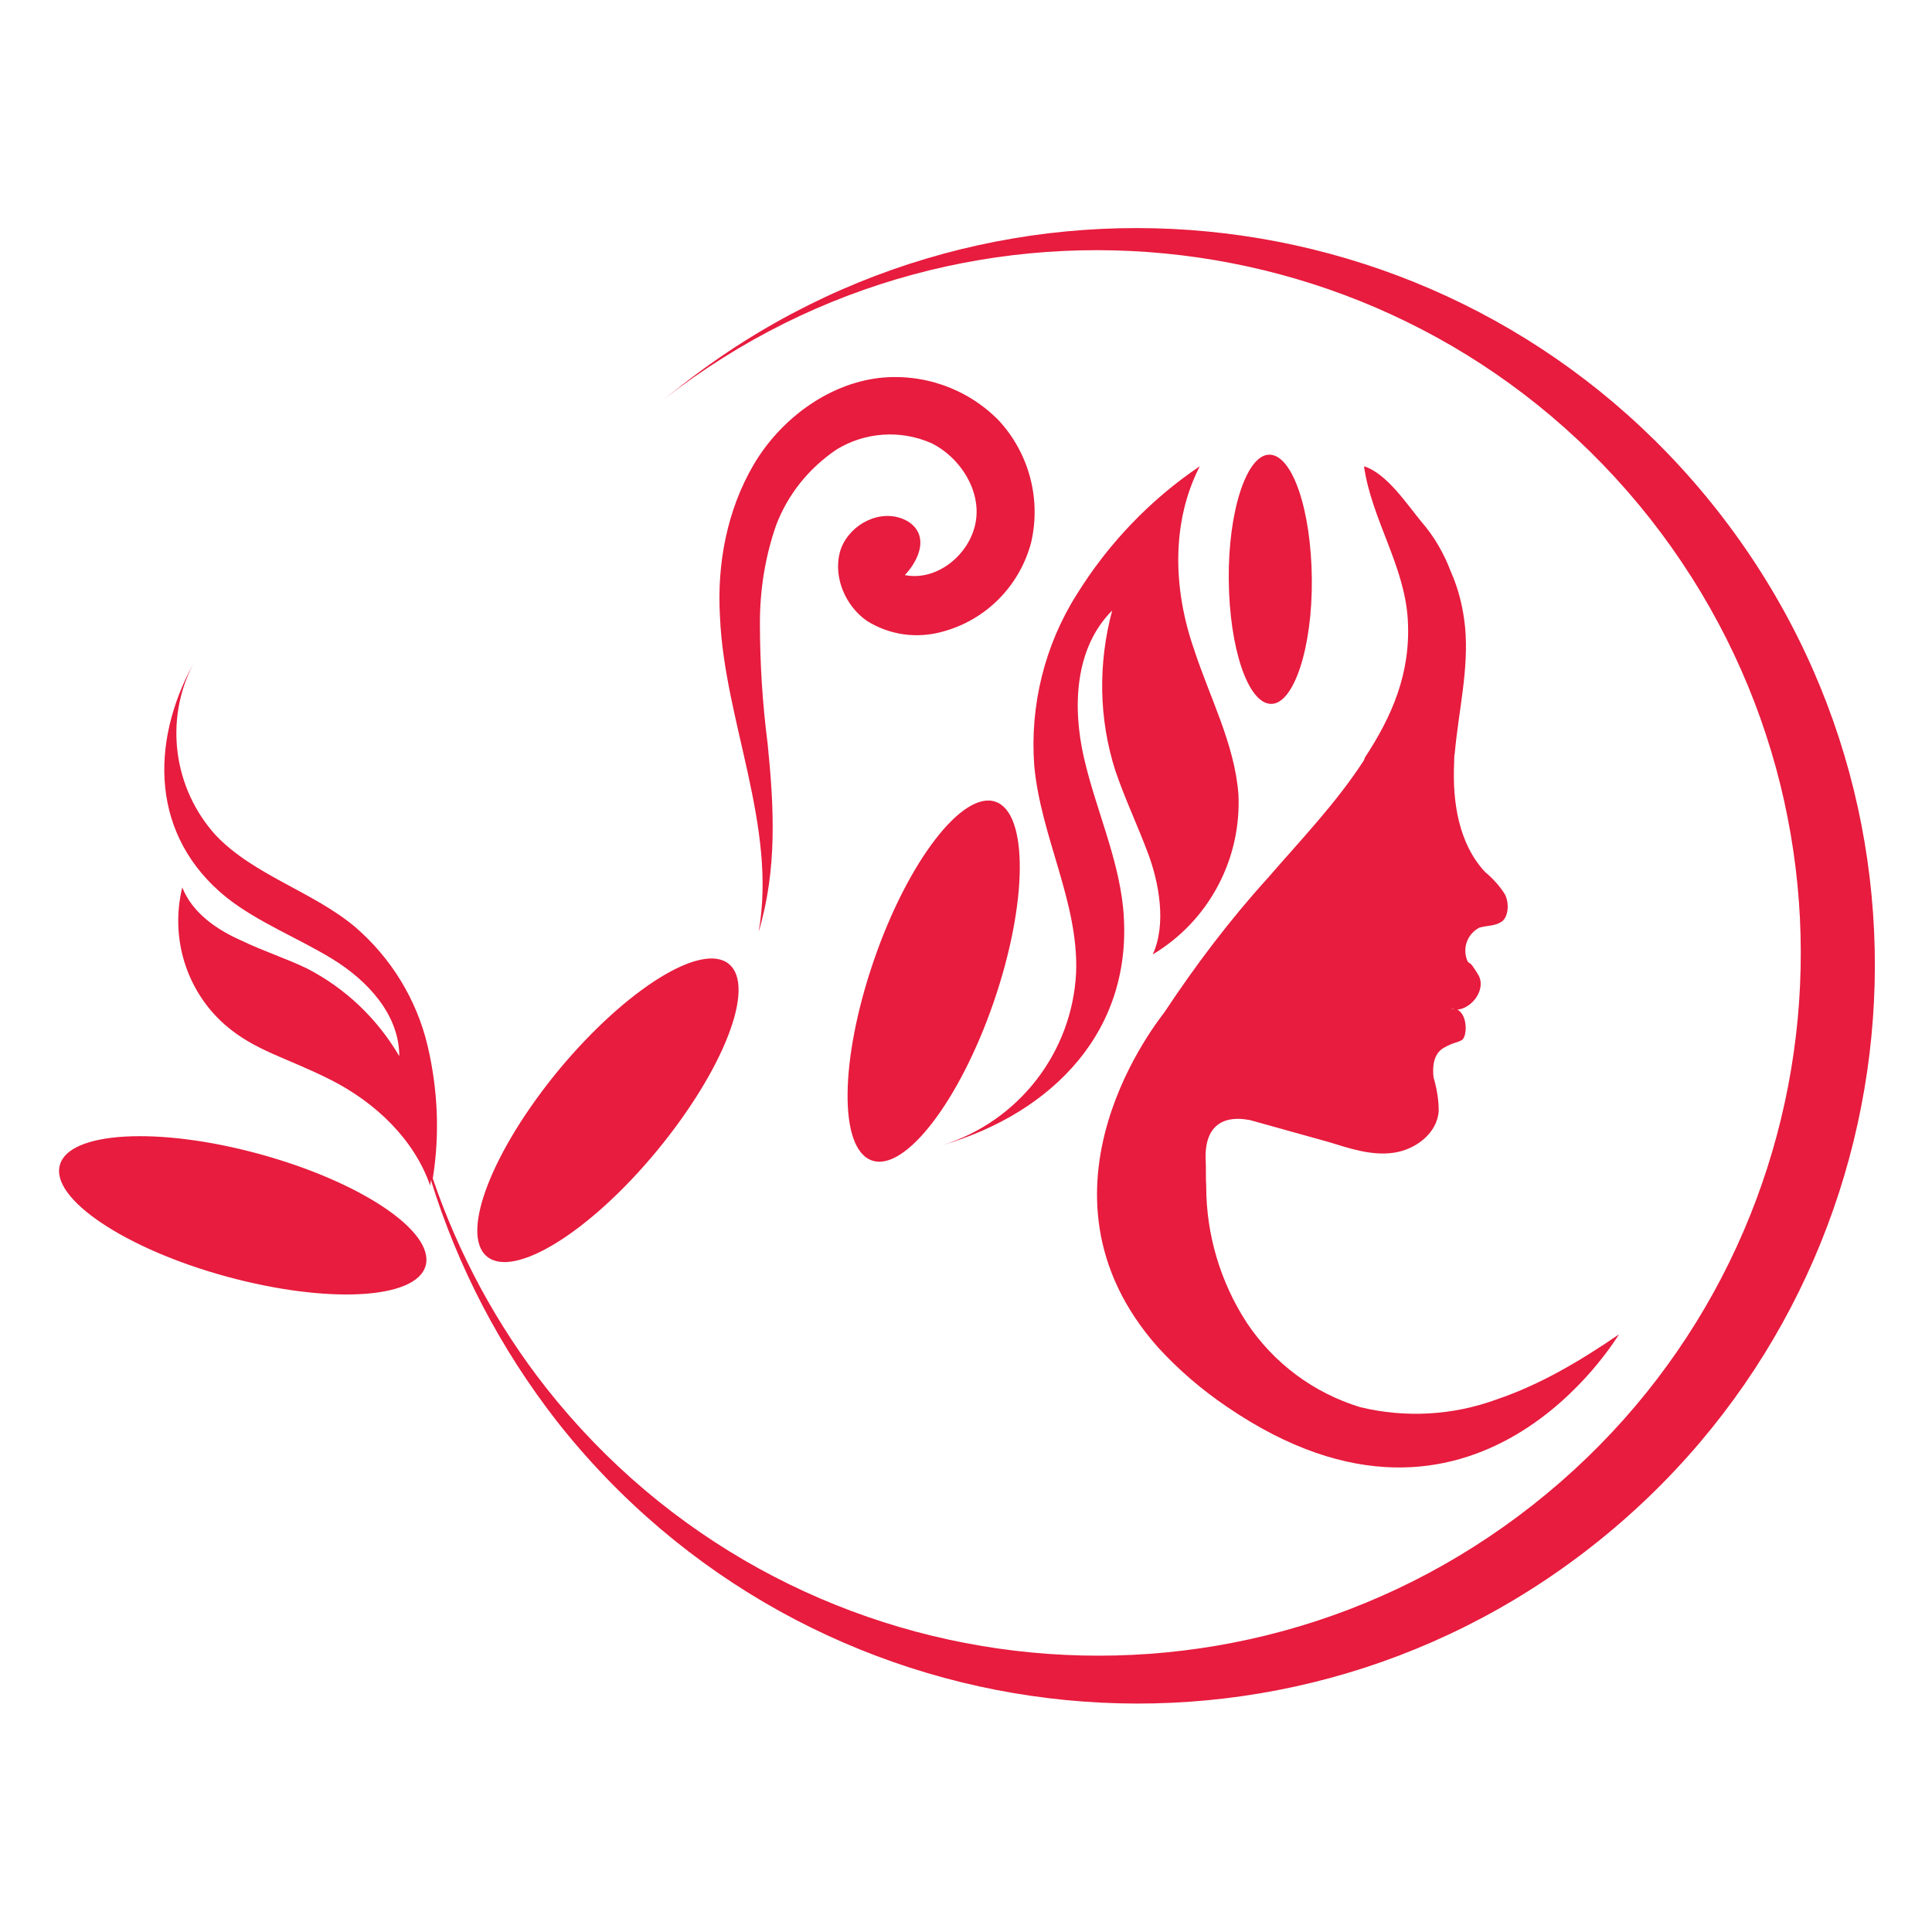 <?xml version="1.0" encoding="utf-8"?>
<!-- Generator: Adobe Illustrator 24.0.1, SVG Export Plug-In . SVG Version: 6.00 Build 0)  -->
<svg version="1.1" id="Layer_1" xmlns="http://www.w3.org/2000/svg" xmlns:xlink="http://www.w3.org/1999/xlink" x="0px" y="0px"
	 viewBox="0 0 300 300" style="enable-background:new 0 0 300 300;" xml:space="preserve">
<style type="text/css">
	.st0{fill:#E71C3E;}
</style>
<path class="st0" d="M180.8,157.2c-0.3,0.5-22.7,27.5-1,52c3.2,3.5,6.8,6.6,10.8,9.3l0,0c38.6,26.3,60.6-11.1,60.8-11.3
	c-6,4.1-12.2,7.8-19,10.1c-6.8,2.5-14.2,2.9-21.2,1.2c-7.2-2.2-13.4-6.8-17.6-13.1c-4.1-6.3-6.3-13.7-6.3-21.2
	c-0.1-1.5,0-2.9-0.1-4.4l0,0c-0.1-7.4,6-6,6.7-5.9h0.1l12.2,3.4c3.3,1,6.7,2.2,10.2,1.7s6.8-3.1,7-6.5c0-1.8-0.3-3.5-0.8-5.2
	c-0.2-1.7,0-3.7,1.6-4.6s1.9-0.7,2.8-1.2c0.9-0.6,0.9-4.2-0.9-4.8h-0.8c0.3-0.1,0.6,0,0.8,0.1c2.5-0.1,4.8-3.3,3.4-5.5
	c-1.4-2.3-1.1-1.4-1.6-2c-0.9-2-0.1-4.3,1.9-5.3c0,0,0,0,0.1,0c1.1-0.3,2.3-0.2,3.3-0.9c1-0.7,1.2-2.8,0.5-4.2
	c-0.8-1.3-1.9-2.5-3.1-3.5c-4.1-4.4-5.1-10.9-4.8-17c0-0.5,0-1,0.1-1.5c0.6-6.6,2.2-13,1.6-19.5c-0.3-3-1-5.9-2.2-8.6
	c-1.1-2.9-2.6-5.5-4.6-7.8l0,0c-2.3-2.8-5.4-7.5-8.9-8.6c1.2,8.3,6.3,15.4,6.8,23.8c0.5,8.4-2.5,15.1-6.7,21.5
	c0,0.2-0.1,0.3-0.2,0.5c-4.3,6.6-9.7,12.2-14.8,18.1C191,142.8,185.7,149.8,180.8,157.2L180.8,157.2z M86.8,166.1
	c10.4-12.5,22.2-19.9,26.4-16.4c4.2,3.5-0.8,16.4-11.2,29s-22.2,19.9-26.4,16.4S76.4,178.7,86.8,166.1z M9.3,180.9
	c1.4-5.2,15.3-6,31-1.7s27.2,12,25.8,17.3s-15.3,6-31,1.7S7.8,186.1,9.3,180.9z M186.3,72.4L186.3,72.4c-7.7,5.2-14.2,12-19.1,19.9
	c-5,7.9-7.3,17.3-6.6,26.6c1,11,6.9,21.2,6.5,32.1c-0.6,12.4-8.9,23.1-20.7,26.8c17-5,29.8-17.8,28-36.8c-0.8-8-4.3-15.5-6.1-23.4
	c-1.8-7.9-1.4-17,4.4-22.8c-2.2,8.2-2.1,16.8,0.5,24.9c1.5,4.4,3.5,8.6,5.1,12.9s2.9,10.8,0.7,15.6c8.7-5.2,13.8-14.8,13.3-24.9
	c-0.6-7.8-4.5-15.1-6.9-22.5C182.2,91.6,181.8,81.2,186.3,72.4z M135.7,149.1c5.3-15.4,13.8-26.4,18.9-24.6c5.1,1.8,5,15.7-0.3,31.1
	s-13.8,26.4-18.9,24.6C130.2,178.4,130.4,164.5,135.7,149.1z M197.1,70.6c3.6,0,6.5,8.6,6.6,19.3s-2.8,19.4-6.3,19.4
	c-3.6,0-6.5-8.6-6.6-19.3C190.7,79.3,193.6,70.6,197.1,70.6z M37.6,146.1c3.3,1.6,6.8,2.7,10.1,4.3c6,3.1,10.9,7.8,14.3,13.6
	c0-6.5-5-11.8-10.4-15.1s-11.6-5.7-16.5-9.6c-11.7-9.5-11.8-23.9-5.1-36.2c-4.5,8.7-3.1,19.3,3.5,26.6c5.9,6.2,15,8.7,21.6,14.2
	c5.6,4.8,9.6,11.3,11.3,18.5c1.6,6.8,1.9,13.8,0.8,20.6c4,11.7,9.9,22.7,17.6,32.5c37.3,47.3,105.8,55.5,153.2,18.2
	s55.5-105.8,18.2-153.2C218.9,33.2,150.5,25,103.1,62l2.8-2.2c49.8-39,121.7-30.3,160.8,19.5s30.3,121.7-19.5,160.8
	s-121.7,30.3-160.8-19.5c-8.7-11.2-15.3-23.8-19.5-37.4c0,0.3-0.1,0.7-0.1,0.9l0,0c-2.5-7.2-8.5-12.9-15.4-16.4s-11.8-4.5-16.5-8.6
	c-6-5.3-8.5-13.5-6.6-21.3C29.9,141.8,33.7,144.4,37.6,146.1z M140.5,89.3L140.5,89.3c1.8-1.9,3.3-4.9,1.8-7.1
	c-0.6-0.9-1.6-1.5-2.6-1.8c-3.9-1.2-8.3,1.6-9.3,5.4c-1,3.9,0.9,8.3,4.2,10.6c3.5,2.2,7.7,2.8,11.7,1.7c6.8-1.8,12-7.1,13.8-13.8
	c1.6-6.8-0.3-13.9-5-19c-4.9-5-11.8-7.4-18.7-6.6c-8,1-15.3,6.5-19.4,13.5c-4.1,7-5.7,15.4-5.2,23.6c0.7,16.2,8.9,32.5,6,48.9
	c2.9-9.7,2.4-19.3,1.4-29.2c-0.8-6.2-1.2-12.5-1.2-18.8c0-5.1,0.8-10.2,2.5-15.1c1.8-4.8,5.1-8.9,9.4-11.8c4.4-2.7,9.9-3.1,14.7-1
	c4.5,2.2,7.8,7.4,6.9,12.3C150.6,86.1,145.5,90.3,140.5,89.3z"/>
</svg>
